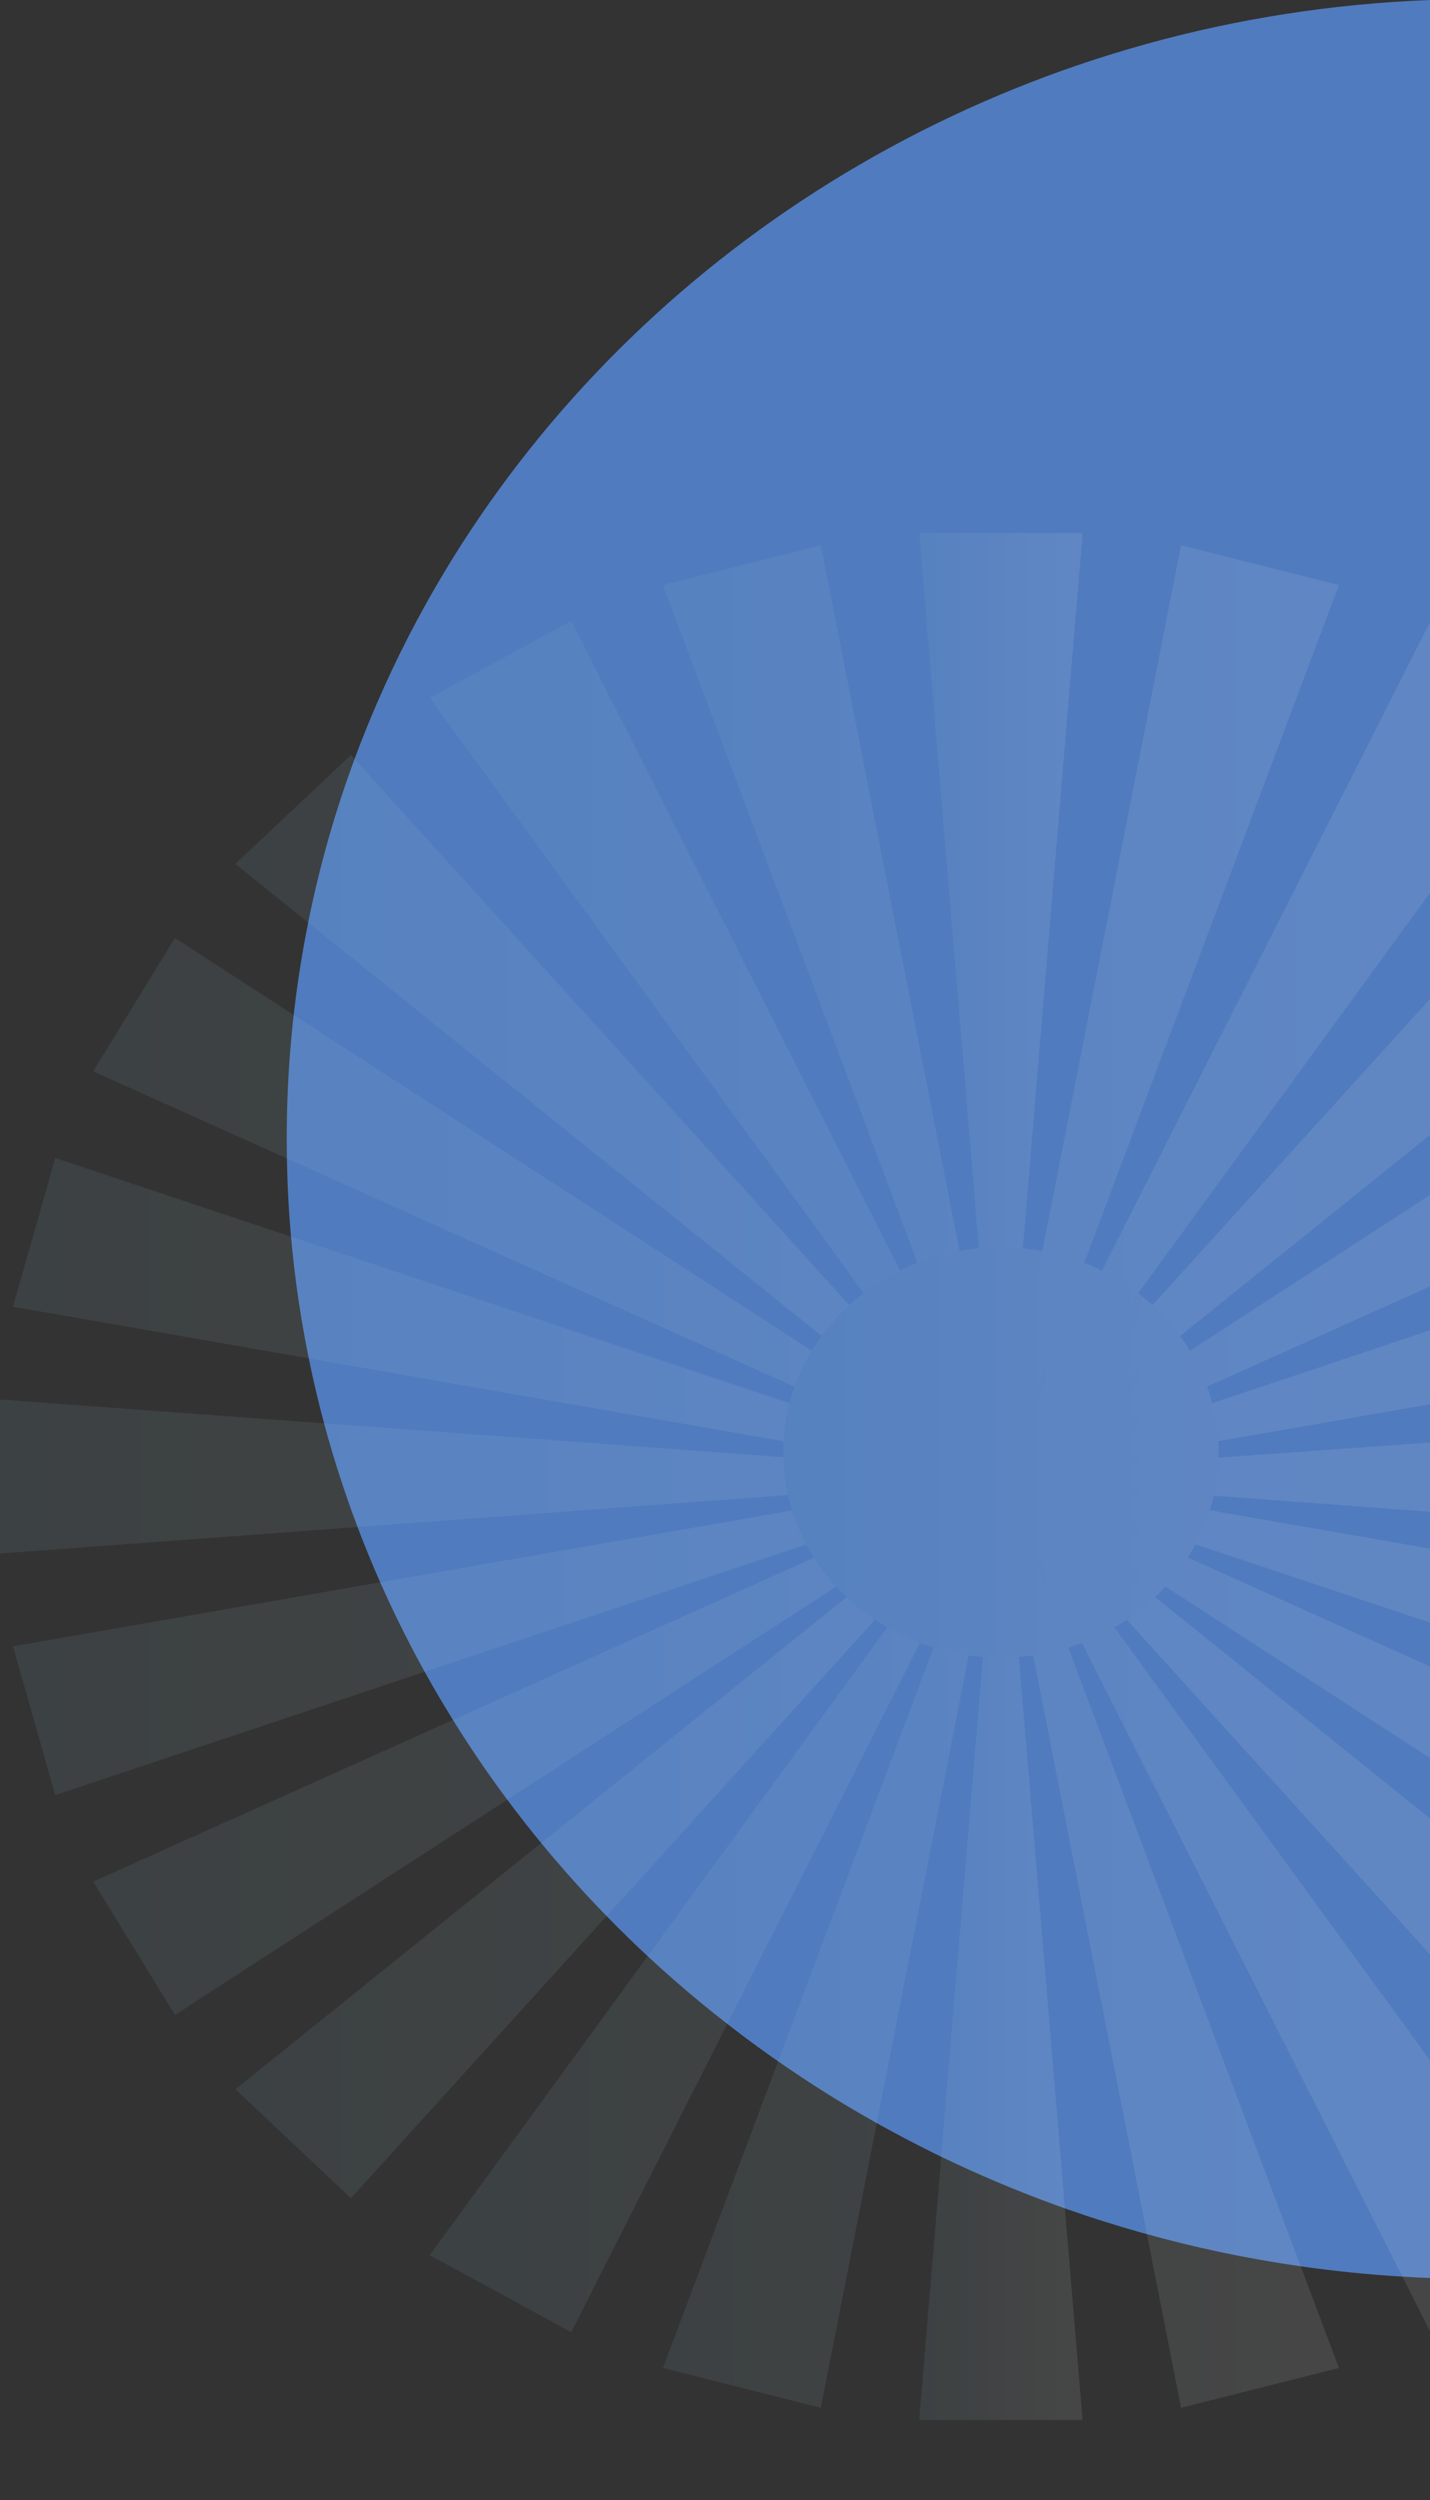 <?xml version="1.0" encoding="utf-8"?>
<!-- Generator: Adobe Illustrator 24.3.0, SVG Export Plug-In . SVG Version: 6.00 Build 0)  -->
<svg version="1.1" id="Layer_1" xmlns="http://www.w3.org/2000/svg" xmlns:xlink="http://www.w3.org/1999/xlink" x="0px" y="0px"
	 viewBox="0 0 284.35 496.84" style="enable-background:new 0 0 284.35 496.84;" xml:space="preserve">
<rect x="0" y="0" width="284.35" height="496.84" fill="#333333" stroke="none"/>
<style type="text/css">
	.st0{fill:#507BBE;}
	.st1{opacity:0.1;}
	.st2{fill:url(#use4891_1_);}
	.st3{fill:url(#use4895_1_);}
	.st4{fill:url(#use4899_1_);}
	.st5{fill:url(#use4903_1_);}
	.st6{fill:url(#use4907_1_);}
	.st7{fill:url(#use4911_1_);}
	.st8{fill:url(#use4915_1_);}
	.st9{fill:url(#use4919_1_);}
	.st10{fill:url(#use4923_1_);}
	.st11{fill:url(#use4927_1_);}
	.st12{fill:url(#use4931_1_);}
	.st13{fill:url(#use4935_1_);}
	.st14{fill:url(#SVGID_1_);}
</style>
<path class="st0" d="M284.35,0v452.7c-1.7-0.06-3.39-0.14-5.08-0.25c-7.04-0.41-14-1.12-20.87-2.11
	c-10.71-1.54-21.19-3.77-31.38-6.64c-4.93-1.38-9.8-2.92-14.59-4.59c-7.67-2.7-15.16-5.76-22.44-9.16
	c-3.36-1.57-6.66-3.21-9.92-4.93c-5.53-2.89-10.92-6-16.16-9.3c-2.37-1.48-4.7-3.01-7-4.58c-4.2-2.84-8.29-5.81-12.27-8.92
	c-1.79-1.38-3.56-2.8-5.31-4.25c-3.42-2.8-6.74-5.71-9.98-8.7c-1.48-1.36-2.94-2.75-4.38-4.15c-2.98-2.9-5.88-5.87-8.7-8.92
	c-1.32-1.44-2.64-2.9-3.93-4.37c-2.78-3.17-5.48-6.42-8.08-9.74c-1.29-1.65-2.57-3.31-3.81-5c-2.76-3.71-5.4-7.51-7.91-11.39
	c-1.34-2.06-2.64-4.14-3.9-6.24c-2.83-4.66-5.48-9.43-7.95-14.3c-1.41-2.77-2.77-5.58-4.06-8.42c-2.84-6.23-5.39-12.6-7.65-19.11
	v-0.01c-1.37-3.97-2.64-7.97-3.79-12.04c-2.43-8.61-4.35-17.43-5.71-26.42c-0.87-5.73-1.52-11.53-1.93-17.39
	c-0.36-5.1-0.54-10.24-0.54-15.42c0-6.81,0.31-13.55,0.93-20.2c0.73-7.91,1.89-15.7,3.45-23.36c3.02-14.86,7.57-29.2,13.49-42.86
	c3.93-9.12,8.47-17.93,13.57-26.4c2.77-4.61,5.71-9.11,8.8-13.5C138.13,41.97,206.4,3,284.35,0z"/>
<g class="st1">
	<g id="layer1">
		<g id="g5502">
			<g id="g4962">
				
					<linearGradient id="use4891_1_" gradientUnits="userSpaceOnUse" x1="-1023.643" y1="1085.258" x2="-1023.5" y2="1085.258" gradientTransform="matrix(226.274 0 0 -2771.859 231806.812 3008474.75)">
					<stop  offset="0" style="stop-color:#90C1D2"/>
					<stop  offset="1" style="stop-color:#FBF9F8;stop-opacity:0.996"/>
				</linearGradient>
				<path id="use4891" class="st2" d="M182.78,480.93h32.49l-16.25-194.39L182.78,480.93z M182.78,105.93h32.49l-16.25,194.39
					L182.78,105.93z"/>
				
					<linearGradient id="use4895_1_" gradientUnits="userSpaceOnUse" x1="-1023.068" y1="1085.263" x2="-1022.925" y2="1085.263" gradientTransform="matrix(935.974 0 0 -2735.974 957697 2969544.5)">
					<stop  offset="0" style="stop-color:#90C1D2"/>
					<stop  offset="1" style="stop-color:#FBF9F8;stop-opacity:0.996"/>
				</linearGradient>
				<path id="use4895" class="st3" d="M131.82,470.58l31.39,7.92l37.71-191.73L131.82,470.58z M234.85,108.35l31.39,7.92
					l-69.1,183.8L234.85,108.35z"/>
				
					<linearGradient id="use4899_1_" gradientUnits="userSpaceOnUse" x1="-1022.993" y1="1085.298" x2="-1022.866" y2="1085.298" gradientTransform="matrix(1581.889 0 0 -2513.637 1618347 2728339.25)">
					<stop  offset="0" style="stop-color:#90C1D2"/>
					<stop  offset="1" style="stop-color:#FBF9F8;stop-opacity:0.996"/>
				</linearGradient>
				<path id="use4899" class="st4" d="M198.52,293.17L198.52,293.17l-0.02,0.05l0.05-0.09L198.52,293.17z M198.52,293.17
					L198.52,293.17l-0.02,0.05l0.05-0.09L198.52,293.17z M198.52,293.17L198.52,293.17l-0.02,0.05l0.05-0.09L198.52,293.17z
					 M198.52,293.17L198.52,293.17l-0.02,0.05l0.05-0.09L198.52,293.17z M198.52,293.17L198.52,293.17l-0.02,0.05l0.05-0.09
					L198.52,293.17z M284.47,123.39L219.12,252.5l-15.89,31.39l-2.83,5.61l-0.01,0.01l-0.53,1.05l-0.01,0.01l-0.41,0.8v0.01
					l-0.16,0.31v0.01l-0.16,0.32l-0.08,0.16l-0.08,0.17l-0.05,0.1l-0.05,0.11l-0.04,0.07l-0.04,0.08l-0.02,0.04l-0.03,0.07
					l-0.02,0.04l-0.02,0.05l-0.02,0.03l-0.02,0.04l-0.02,0.04l-0.02,0.05l-0.01,0.02l-0.02,0.02l0.02-0.02l0.02-0.02l0.01-0.02
					l0.02-0.02l0.02-0.03l0.02-0.03l0.03-0.04l0.02-0.02l0.03-0.05l0.02-0.03l0.05-0.06l0.02-0.03l0.05-0.07l0.04-0.05l0.06-0.08
					l0.05-0.08l0.08-0.12l0.08-0.11l0.15-0.2l0.14-0.18v-0.01l0.29-0.4l0.32-0.43l0.94-1.3l1.65-2.26l-1.26,2.49l-0.72,1.42
					l-0.24,0.48l-0.22,0.44l-0.1,0.19l-0.12,0.22l-0.05,0.12l-0.07,0.13l-0.04,0.08l-0.05,0.08l-0.02,0.06h-0.01l-0.03,0.07
					l-0.02,0.04l-0.03,0.06l-0.02,0.02v0.01l-0.02,0.05l-0.02,0.02l-0.02,0.04v0.01l-0.01,0.02v0.01l-0.02,0.03l-0.01,0.01
					l-0.01,0.02l-0.01,0.02l-0.06,0.12l0.02-0.02l0.01-0.02l0.02-0.02l0.01-0.01v-0.01l0.02-0.03l0.01-0.01l0.02-0.03l0.02-0.02
					l0.03-0.05l0.02-0.02l0.05-0.05v-0.01l0.02-0.03l0.04-0.06l0.03-0.04l0.06-0.08l0.05-0.06l0.07-0.1l0.06-0.08l0.12-0.16
					l0.1-0.15l0.22-0.3l0.2-0.29l0.55-0.74l0.72-0.99l3.77-5.16l20.57-28.2l59.78-81.95v-50.75L284.47,123.39z M198.51,293.18
					l-0.02,0.05l0.05-0.09L198.51,293.18L198.51,293.18z M198.52,293.17L198.52,293.17l-0.02,0.05l0.05-0.09L198.52,293.17z
					 M198.52,293.17L198.52,293.17l-0.02,0.05l0.05-0.09L198.52,293.17z M198.52,293.17L198.52,293.17l-0.02,0.05l0.05-0.09
					L198.52,293.17z M198.52,293.17L198.52,293.17l-0.02,0.05l0.05-0.09L198.52,293.17z M198.52,293.17L198.52,293.17l-0.02,0.05
					l0.05-0.09L198.52,293.17z M199.48,293.78l-0.03,0.04l-0.03,0.04l-0.02,0.02l-0.02,0.03l-0.03,0.04l-0.03,0.05l-0.02,0.02
					l-0.04,0.06l-0.03,0.04l-0.05,0.06l-0.03,0.05l-0.06,0.08l-0.05,0.08l-0.08,0.12l-0.08,0.11l-0.15,0.2l-0.14,0.18V295l-0.29,0.4
					l-0.32,0.43l-0.94,1.3l-1.65,2.26l1.27-2.5l0.72-1.41l0.23-0.46l0.32-0.65l0.12-0.22l0.05-0.11l0.07-0.13l0.04-0.08l0.04-0.09
					l0.03-0.05l0.04-0.07l0.02-0.05l0.02-0.06l0.02-0.03l0.02-0.05l0.02-0.03l0.02-0.04v-0.01l0.01-0.02v-0.01l0.02-0.03l0.01-0.01
					l0.01-0.02l0.01-0.02v-0.01l0.01-0.02l0.05-0.09l-0.03,0.04l-0.01,0.01l-0.02,0.03l-0.02,0.03l-0.01,0.01l-0.02,0.03l-0.02,0.02
					l-0.03,0.05l-0.02,0.02v0.01l-0.05,0.05l-0.02,0.03l-0.04,0.06l-0.04,0.05l-0.05,0.08l-0.05,0.05l-0.07,0.1l-0.07,0.09
					l-0.12,0.16l-0.1,0.14l-0.22,0.3l-0.21,0.29l-0.55,0.75l-0.7,0.96l-3.75,5.14l-15.9,21.79l-10.04,13.76L85.45,448.16
					l28.14,15.31l60.53-119.55l8.81-17.42l11.92-23.54l0.02-0.02l2.82-5.58l0.01-0.01l0.53-1.05l0.01-0.01l0.41-0.8v-0.01l0.16-0.31
					v-0.01l0.16-0.32l0.08-0.16l0.08-0.17l0.05-0.1l0.05-0.11l0.03-0.06l0.05-0.08l0.02-0.05l0.03-0.07l0.02-0.03l0.03-0.05
					l0.02-0.05l0.02-0.04l0.02-0.02l0.02-0.04l0.02-0.04l0.02-0.04L199.48,293.78z M198.58,293.08l-0.02,0.02L198.58,293.08
					L198.58,293.08z"/>
				
					<linearGradient id="use4903_1_" gradientUnits="userSpaceOnUse" x1="-1022.966" y1="1085.368" x2="-1022.853" y2="1085.368" gradientTransform="matrix(2120 0 0 -2120 2168734.5 2301296)">
					<stop  offset="0" style="stop-color:#90C1D2"/>
					<stop  offset="1" style="stop-color:#FBF9F8;stop-opacity:0.996"/>
				</linearGradient>
				<path id="use4903" class="st5" d="M199.33,293.89L199.33,293.89l-0.02,0.02l-0.02,0.02l-0.04,0.02l-0.03,0.03l-0.02,0.02
					l-0.05,0.04l-0.03,0.02l-0.05,0.05l-0.03,0.02l-0.06,0.05l-0.05,0.04l-0.08,0.06l-0.07,0.05l-0.12,0.1l-0.1,0.08l-0.19,0.16
					l-0.18,0.14l-0.39,0.32l-0.01,0.01l-0.41,0.32l-1.27,1.02l-2.23,1.8l1.88-2.08l1.09-1.2l0.36-0.41l0.35-0.38l0.15-0.16
					l0.17-0.19l0.09-0.1l0.09-0.11l0.06-0.06l0.07-0.08l0.05-0.05l0.05-0.06l0.03-0.03l0.05-0.05l0.02-0.03l0.04-0.04l0.02-0.03
					l0.04-0.04l0.02-0.02l0.03-0.03l0.03-0.04l0.02-0.02l-0.03,0.02l-0.04,0.03l-0.03,0.02l-0.04,0.03l-0.03,0.02l-0.05,0.04
					l-0.03,0.03l-0.06,0.05l-0.05,0.03l-0.08,0.07l-0.05,0.05l-0.11,0.08l-0.08,0.06l-0.15,0.12l-0.14,0.12l-0.29,0.24l-0.28,0.22
					l-0.73,0.59l-0.97,0.78l-5.04,4.05l-21.94,17.66l-12.05,9.69L46.81,415.19l22.98,21.65l93.23-102.85l10.96-12.09l18.37-20.27
					l4.3-4.74l0.81-0.9l0.62-0.68l0.01-0.01l0.24-0.27l0.25-0.27l0.12-0.13l0.14-0.15l0.07-0.08v-0.01l0.08-0.09l0.05-0.05
					l0.06-0.07l0.04-0.04l0.05-0.05l0.03-0.03l0.05-0.05l0.02-0.02l0.04-0.04l0.03-0.04l0.02-0.02l0.02-0.02l0.02-0.02l0.05-0.05
					L199.33,293.89z M199.45,293.8l0.03-0.02l0.03-0.05L199.45,293.8z M199.33,293.89l0.08-0.05l0.05-0.05L199.33,293.89z
					 M199.33,293.89l0.08-0.05l0.05-0.05L199.33,293.89z M199.33,293.89l0.08-0.05l0.05-0.05L199.33,293.89z M199.33,293.89
					l0.08-0.05l0.05-0.05L199.33,293.89z M199.33,293.89l0.08-0.05l0.05-0.05L199.33,293.89z M199.33,293.89l0.08-0.05l0.05-0.05
					L199.33,293.89z M229.16,259.36l-23.41,25.83l-4.32,4.77l-0.81,0.89l-0.01,0.01l-0.62,0.69l-0.25,0.27l-0.25,0.28l-0.12,0.13
					l-0.14,0.15l-0.08,0.08l-0.08,0.09l-0.05,0.05l-0.07,0.07l-0.04,0.05l-0.05,0.05l-0.03,0.03l-0.05,0.05l-0.02,0.02l-0.04,0.05
					l-0.05,0.05l-0.03,0.04l-0.04,0.04l0.03-0.02l0.05-0.04l0.05-0.04l0.02-0.02l0.02-0.02l0.04-0.03l0.03-0.02l0.05-0.04l0.03-0.02
					l0.05-0.04l0.04-0.04l0.06-0.05l0.05-0.05l0.08-0.06l0.07-0.05l0.12-0.1l0.1-0.08l0.19-0.16l0.18-0.14l0.4-0.32l0.42-0.33
					l1.27-1.03l2.22-1.78l-1.92,2.11l-1.07,1.19l-0.35,0.39l-0.35,0.38l-0.15,0.17l-0.16,0.19l-0.08,0.09l-0.1,0.11l-0.06,0.07
					l-0.07,0.08l-0.04,0.04l-0.06,0.07l-0.02,0.03l-0.05,0.05v0.01l-0.02,0.02l-0.06,0.06v0.01l-0.05,0.05l-0.01,0.01l-0.02,0.04
					h-0.01l-0.02,0.02l-0.06,0.08l0.03-0.02l0.02-0.02l0.03-0.02l0.03-0.03l0.03-0.02l0.04-0.03l0.03-0.02l0.05-0.04l0.03-0.02
					l0.06-0.05l0.04-0.03l0.08-0.06l0.05-0.05l0.1-0.08l0.09-0.07l0.15-0.12l0.13-0.12l0.29-0.23l0.29-0.22l0.73-0.59l0.94-0.76
					l4.99-4.02l26.97-21.7l51.45-41.39v-27.54L229.16,259.36z M199.4,293.85l0.05-0.05l-0.12,0.09L199.4,293.85z M199.33,293.89
					l0.08-0.05l0.05-0.05L199.33,293.89z M199.33,293.89l0.08-0.05l0.05-0.05L199.33,293.89z M199.33,293.89l0.08-0.05l0.05-0.05
					L199.33,293.89z M199.33,293.89l0.08-0.05l0.05-0.05L199.33,293.89z M199.33,293.89l0.08-0.05l0.05-0.05L199.33,293.89z"/>
				
					<linearGradient id="use4907_1_" gradientUnits="userSpaceOnUse" x1="-1022.953" y1="1085.537" x2="-1022.847" y2="1085.537" gradientTransform="matrix(2513.635 0 0 -1581.89 2571349.25 1717519.5)">
					<stop  offset="0" style="stop-color:#90C1D2"/>
					<stop  offset="1" style="stop-color:#FBF9F8;stop-opacity:0.996"/>
				</linearGradient>
				<path id="use4907" class="st6" d="M198.7,292.98l-0.05,0.04l0.09-0.06L198.7,292.98z M198.7,292.98l-0.05,0.04l0.09-0.06
					L198.7,292.98z M198.7,292.98l-0.05,0.04l0.09-0.06L198.7,292.98z M198.7,292.98l-0.05,0.04l0.09-0.06L198.7,292.98z
					 M198.7,292.98l-0.05,0.04l0.09-0.06L198.7,292.98z M236.64,268.42l-28.95,18.74l-5.41,3.5l-1.02,0.66l-0.8,0.52l-0.31,0.19
					l-0.31,0.21h-0.01l-0.15,0.09l-0.17,0.12l-0.09,0.05l-0.11,0.07l-0.07,0.05l-0.07,0.05l-0.05,0.03l-0.06,0.05l-0.04,0.02
					l-0.05,0.03l-0.02,0.02l-0.05,0.03l-0.02,0.02l-0.05,0.03l-0.02,0.02l-0.02,0.01l-0.05,0.03l0.1-0.05l0.02-0.01l0.02-0.01h0.01
					l0.04-0.02l0.03-0.02l0.05-0.02l0.02-0.02l0.05-0.02l0.04-0.02l0.06-0.02l0.05-0.02l0.07-0.03l0.15-0.08l0.08-0.03l0.14-0.06
					l0.12-0.05h0.01l0.23-0.11l0.21-0.09l0.47-0.22l0.49-0.22l1.49-0.67l2.66-1.2l-2.39,1.54l-1.38,0.9l-0.46,0.3l-0.43,0.28
					l-0.19,0.12l-0.21,0.13l-0.12,0.08l-0.13,0.08l-0.07,0.05l-0.09,0.06l-0.05,0.03l-0.08,0.05l-0.04,0.02l-0.05,0.04l-0.04,0.02
					l-0.05,0.03l-0.03,0.02l-0.04,0.03l-0.03,0.02l-0.03,0.02l-0.05,0.03l-0.08,0.05l0.05-0.02l0.04-0.02l0.04-0.02l0.03-0.02h0.01
					l0.05-0.02l0.04-0.02l0.05-0.03l0.05-0.02l0.07-0.03l0.05-0.02l0.09-0.04l0.07-0.03l0.12-0.05l0.09-0.05l0.19-0.08l0.17-0.08
					l0.34-0.15l0.33-0.15l0.86-0.39l1.14-0.52l6.02-2.7l30.83-13.86l46.05-20.68v-18.52L236.64,268.42z M198.65,293.02l0.09-0.06
					l-0.05,0.02L198.65,293.02z M198.7,292.98l-0.05,0.04l0.09-0.06L198.7,292.98z M198.7,292.98l-0.05,0.04l0.09-0.06L198.7,292.98
					z M198.7,292.98l-0.05,0.04l0.09-0.06L198.7,292.98z M198.7,292.98l-0.05,0.04l0.09-0.06L198.7,292.98z M198.7,292.98
					l-0.05,0.04l0.09-0.06L198.7,292.98z M199.27,293.93l-0.03,0.02l-0.05,0.02l-0.05,0.02l-0.02,0.01l-0.05,0.03l-0.03,0.02
					l-0.05,0.02l-0.03,0.02l-0.06,0.02l-0.05,0.02l-0.08,0.03l-0.05,0.03l-0.1,0.04l-0.08,0.04l-0.14,0.06l-0.12,0.05l-0.23,0.11
					l-0.21,0.09l-0.48,0.22l-0.51,0.23l-1.5,0.67l-2.63,1.18l2.43-1.57l1.37-0.89l0.44-0.29l0.43-0.28l0.2-0.13l0.21-0.13l0.11-0.07
					l0.13-0.08l0.07-0.05l0.09-0.06l0.05-0.03l0.07-0.05l0.04-0.02l0.05-0.04l0.04-0.02l0.05-0.03l0.02-0.02l0.05-0.03l0.03-0.02
					l0.02-0.02l0.02-0.02l0.03-0.02l0.09-0.06l-0.05,0.02l-0.04,0.02l-0.02,0.01l-0.04,0.02l-0.03,0.02l-0.05,0.02l-0.04,0.02
					l-0.05,0.02l-0.04,0.02l-0.07,0.03l-0.05,0.02l-0.09,0.04l-0.06,0.03l-0.12,0.05l-0.1,0.05l-0.19,0.08l-0.16,0.08l-0.33,0.15
					l-0.35,0.15l-0.86,0.39l-1.11,0.5l-5.97,2.68l-27.05,12.16l-14.83,6.67L18.54,373.92l16.25,26.51l118.47-76.71l13.01-8.42
					l24.02-15.55l5.45-3.53l1.05-0.68l0.8-0.52l0.3-0.2l0.32-0.21l0.15-0.09l0.17-0.12l0.09-0.05l0.11-0.08l0.07-0.04l0.08-0.05
					l0.05-0.03l0.06-0.04l0.04-0.02l0.05-0.03h0.01l0.03-0.02l0.05-0.03l0.02-0.02l0.05-0.03L199.27,293.93l0.03-0.02L199.27,293.93
					z M198.81,292.92l-0.02,0.01l-0.05,0.03l0.1-0.05L198.81,292.92z"/>
				
					<linearGradient id="use4911_1_" gradientUnits="userSpaceOnUse" x1="-1022.948" y1="1086.01" x2="-1022.844" y2="1086.01" gradientTransform="matrix(2735.973 0 0 -935.97 2798759.75 1016783.625)">
					<stop  offset="0" style="stop-color:#90C1D2"/>
					<stop  offset="1" style="stop-color:#FBF9F8;stop-opacity:0.996"/>
				</linearGradient>
				<path id="use4911" class="st7" d="M199.04,293.97l0.1-0.01l0.07-0.02L199.04,293.97z M199.04,293.97l0.1-0.01l0.07-0.02
					L199.04,293.97z M199.04,293.97l0.1-0.01l0.07-0.02L199.04,293.97z M199.04,293.97l0.1-0.01l0.07-0.02L199.04,293.97z
					 M199.04,293.97l0.1-0.01l0.07-0.02L199.04,293.97z M241.06,278.83l-31.83,10.62l-6.26,2.09l-1.21,0.41l-0.9,0.3l-0.35,0.12
					l-0.37,0.12l-0.17,0.05l-0.19,0.07h-0.01l-0.1,0.03l-0.13,0.05l-0.07,0.02l-0.09,0.03l-0.05,0.02l-0.07,0.02l-0.05,0.02
					l-0.06,0.02l-0.04,0.01l-0.05,0.02l-0.02,0.01l-0.06,0.02l-0.03,0.02h-0.02l-0.04,0.02h-0.01l-0.02,0.01l0.08-0.01l0.05-0.02
					h0.04l0.05-0.02h0.02l0.09-0.02l0.05-0.01l0.04-0.01l0.06-0.02l0.05-0.01l0.08-0.02l0.06-0.01l0.11-0.02l0.08-0.02l0.15-0.02
					l0.12-0.02l0.26-0.05l0.22-0.04l0.51-0.08l0.56-0.1l1.63-0.29l2.87-0.5l-2.76,0.93l-1.56,0.52l-0.53,0.18l-0.49,0.16l-0.22,0.07
					l-0.25,0.08l-0.12,0.04l-0.15,0.05l-0.08,0.02l-0.12,0.04l-0.05,0.02l-0.08,0.03l-0.05,0.02l-0.07,0.02l-0.04,0.01l-0.05,0.02
					l-0.04,0.01l-0.04,0.02l-0.04,0.02l-0.04,0.01l-0.02,0.01l-0.03,0.02l-0.06,0.02h0.03l0.03-0.01h0.02l0.05-0.02l0.04-0.01
					l0.05-0.01h0.04l0.06-0.02l0.05-0.01l0.07-0.02l0.05-0.01l0.1-0.02l0.07-0.02l0.14-0.02l0.11-0.02l0.21-0.04l0.17-0.03
					l0.37-0.06l0.38-0.07l0.92-0.15l1.24-0.22l6.45-1.13l32.41-5.66l43.85-7.65V263.8L241.06,278.83z M199.14,293.96l0.07-0.02
					l-0.17,0.03L199.14,293.96z M199.04,293.97l0.1-0.01l0.07-0.02L199.04,293.97z M199.04,293.97l0.1-0.01l0.07-0.02L199.04,293.97
					z M199.04,293.97l0.1-0.01l0.07-0.02L199.04,293.97z M199.04,293.97l0.1-0.01l0.07-0.02L199.04,293.97z M199.04,293.97l0.1-0.01
					l0.07-0.02L199.04,293.97z M199.21,293.94h0.03l0.03-0.02L199.21,293.94z M199.04,293.97h-0.02l-0.05,0.02h-0.03l-0.05,0.01
					l-0.03,0.01l-0.05,0.01l-0.05,0.01l-0.05,0.02l-0.05,0.01l-0.08,0.02l-0.06,0.01l-0.11,0.02l-0.08,0.01l-0.15,0.03l-0.12,0.02
					l-0.26,0.05l-0.23,0.04l-0.51,0.08l-0.53,0.1l-1.62,0.28l-2.91,0.51l4.31-1.44l0.54-0.19l0.49-0.15l0.22-0.08l0.25-0.08
					l0.12-0.04l0.15-0.05l0.08-0.02l0.12-0.04l0.05-0.02l0.08-0.02l0.05-0.02l0.07-0.02l0.04-0.02l0.05-0.02l0.04-0.02l0.04-0.01
					l0.03-0.02l0.05-0.02l0.05-0.02l0.02-0.01h-0.04l-0.05,0.02h-0.02l-0.05,0.01l-0.04,0.01l-0.06,0.02l-0.05,0.01l-0.07,0.01
					l-0.05,0.02h-0.01l-0.09,0.02l-0.07,0.01l-0.14,0.03l-0.11,0.02l-0.21,0.04l-0.18,0.03l-0.38,0.06l-0.37,0.07l-0.92,0.16
					l-1.27,0.22l-6.5,1.14l-30.64,5.34h-0.01l-19.52,3.41L2.58,327.17l8.41,29.57l133.09-44.41l16.24-5.42l28.58-9.54l6.22-2.07
					l1.17-0.39l0.9-0.3l0.36-0.12l0.37-0.12l0.17-0.05l0.19-0.07h0.01l0.1-0.03l0.13-0.05l0.07-0.02l0.09-0.03l0.05-0.02l0.07-0.02
					l0.05-0.02l0.05-0.02l0.04-0.01l0.05-0.02H199l0.03-0.01l0.05-0.02l0.02-0.01l0.04-0.02l0.07-0.02L199.04,293.97z M198.88,292.9
					l-0.02,0.01l0.08-0.01H198.88z"/>
				
					<linearGradient id="use4915_1_" gradientUnits="userSpaceOnUse" x1="-1022.947" y1="1089.677" x2="-1022.844" y2="1089.677" gradientTransform="matrix(2771.855 0 0 -226.27 2835460.25 246854.719)">
					<stop  offset="0" style="stop-color:#90C1D2"/>
					<stop  offset="1" style="stop-color:#FBF9F8;stop-opacity:0.996"/>
				</linearGradient>
				<path id="use4915" class="st8" d="M198.99,292.88l-0.05,0.02l0.09-0.01L198.99,292.88z M198.99,292.88l-0.05,0.02l0.09-0.01
					L198.99,292.88z M198.99,292.88l-0.05,0.02l0.09-0.01L198.99,292.88z M198.99,292.88l-0.05,0.02l0.09-0.01L198.99,292.88z
					 M198.99,292.88l-0.05,0.02l0.09-0.01L198.99,292.88z M242.3,289.68l-32.46,2.41l-6.52,0.49l-1.25,0.09l-0.95,0.07l-0.39,0.02
					l-0.38,0.03l-0.17,0.02l-0.22,0.02l-0.11,0.01l-0.13,0.01l-0.08,0.01l-0.1,0.01h-0.05l-0.08,0.01h-0.05l-0.05,0.01h-0.05
					l-0.05,0.01h-0.05l-0.05,0.01h-0.08l-0.03,0.01l0.08,0.01h0.08l0.02,0.01h0.12l0.01,0.01h0.08l0.05,0.01h0.07l0.05,0.01
					l0.08,0.01h0.06l0.11,0.01l0.08,0.01l0.16,0.02l0.13,0.01l0.25,0.02l0.25,0.02l0.52,0.04l0.56,0.04l1.63,0.12l2.95,0.22
					l-2.92,0.22l-1.65,0.12l-0.56,0.04h-0.01l-0.52,0.04l-0.22,0.02h-0.01l-0.26,0.02l-0.12,0.01l-0.17,0.02l-0.08,0.01l-0.12,0.01
					h-0.06l-0.08,0.01l-0.05,0.01h-0.07l-0.05,0.01h-0.05l-0.04,0.01h-0.08l-0.05,0.01h-0.05l-0.1,0.01l0.06,0.01h0.04l0.05,0.01
					h0.03l0.05,0.01h0.05l0.05,0.01h0.05l0.08,0.01h0.05l0.1,0.01l0.08,0.01l0.13,0.01l0.11,0.01l0.22,0.02l0.18,0.02l0.39,0.03
					l0.37,0.02h0.01l0.94,0.07l0.01,0.01l1.27,0.09l6.56,0.49l31.46,2.33l44.73,3.31v-14L242.3,289.68z M198.94,292.9l0.09-0.01
					l-0.04-0.01L198.94,292.9z M198.99,292.88l-0.05,0.02l0.09-0.01L198.99,292.88z M198.99,292.88l-0.05,0.02l0.09-0.01
					L198.99,292.88z M198.99,292.88l-0.05,0.02l0.09-0.01L198.99,292.88z M198.99,292.88l-0.05,0.02l0.09-0.01L198.99,292.88z
					 M198.99,292.88l-0.05,0.02l0.09-0.01L198.99,292.88z M199.06,292.88l-0.03,0.01l0.08,0.01L199.06,292.88z M198.87,293.96
					l-0.04-0.01h-0.08l-0.04-0.01h-0.05l-0.05-0.01h-0.07l-0.05-0.01l-0.08-0.01h-0.06l-0.12-0.01l-0.08-0.01l-0.17-0.02l-0.13-0.01
					l-0.25-0.02l-0.23-0.02l-0.52-0.04l-0.58-0.04l-1.65-0.12l-2.91-0.22l2.94-0.22l1.64-0.12l0.55-0.04h0.01l0.52-0.04l0.24-0.02
					l0.25-0.02l0.13-0.01l0.16-0.02l0.08-0.01l0.11-0.01h0.06l0.08-0.01l0.05-0.01h0.07l0.05-0.01h0.08l0.05-0.01h0.04l0.05-0.01
					h0.06l0.09-0.01l-0.04-0.01h-0.07l-0.05-0.01h-0.05l-0.05-0.01h-0.04l-0.05-0.01h-0.05l-0.08-0.01h-0.05l-0.1-0.01l-0.08-0.01
					l-0.13-0.01l-0.11-0.01l-0.22-0.02l-0.17-0.02l-0.39-0.03l-0.38-0.02h-0.01l-0.94-0.07l-0.01-0.01l-1.25-0.09l-6.53-0.48
					l-32.44-2.41l-26.94-2L0,278.12v30.61l134.96-10.01l21.73-1.61l31.45-2.33l6.56-0.49l1.29-0.1l0.95-0.07l0.37-0.02l0.38-0.03
					l0.19-0.02l0.22-0.02l0.11-0.01l0.13-0.01l0.08-0.01l0.1-0.01h0.05l0.08-0.01h0.05v-0.01h0.1l0.05-0.01h0.04l0.05-0.01h0.03
					l0.06-0.01l-0.11-0.01H198.87z"/>
				
					<linearGradient id="use4919_1_" gradientUnits="userSpaceOnUse" x1="-1022.948" y1="1086.046" x2="-1022.844" y2="1086.046" gradientTransform="matrix(2735.973 0 0 -935.97 2798759.5 1016783.625)">
					<stop  offset="0" style="stop-color:#90C1D2"/>
					<stop  offset="1" style="stop-color:#FBF9F8;stop-opacity:0.996"/>
				</linearGradient>
				<path id="use4919" class="st9" d="M199.19,292.9h-0.08l0.09,0.01L199.19,292.9z M199.19,292.9h-0.08l0.09,0.01L199.19,292.9z
					 M199.19,292.9h-0.08l0.09,0.01L199.19,292.9z M199.19,292.9h-0.08l0.09,0.01L199.19,292.9z M199.19,292.9h-0.08l0.09,0.01
					L199.19,292.9z M240.57,300.13l-30.65-5.35l-6.49-1.14l-1.27-0.22l-0.92-0.16l-0.36-0.07l-0.38-0.06l-0.19-0.03l-0.2-0.04
					l-0.11-0.02l-0.14-0.02l-0.07-0.02l-0.1-0.02l-0.05-0.01l-0.07-0.02l-0.05-0.01l-0.06-0.02h-0.04l-0.05-0.01l-0.04-0.01
					l-0.05-0.01h-0.02l0.01,0.01l0.04,0.02h0.01l0.04,0.01l0.01,0.01l0.03,0.01l0.04,0.02l0.04,0.01l0.05,0.02l0.04,0.02l0.07,0.02
					l0.05,0.02l0.08,0.03l0.05,0.02l0.12,0.04l0.08,0.02l0.15,0.05l0.13,0.04l0.25,0.08l0.22,0.08l0.49,0.15l0.54,0.19l1.57,0.53
					l2.74,0.91l-2.9-0.5l-0.02-0.01l-1.61-0.28l-0.54-0.09h-0.01l-0.51-0.09l-0.22-0.04l-0.26-0.05l-0.12-0.02l-0.15-0.02
					l-0.08-0.02l-0.11-0.02l-0.06-0.01l-0.08-0.02l-0.05-0.01l-0.06-0.02l-0.04-0.01l-0.06-0.01h-0.02l-0.05-0.02h-0.03l-0.05-0.02
					h-0.02l-0.17-0.03l0.06,0.02l0.05,0.02l0.02,0.01l0.06,0.02l0.03,0.02l0.05,0.02l0.03,0.01l0.06,0.02l0.05,0.02l0.07,0.02
					l0.05,0.02l0.09,0.03l0.07,0.02l0.13,0.05l0.11,0.04l0.19,0.06l0.17,0.05l0.37,0.12l0.35,0.12l0.01,0.01l0.9,0.3h0.01l1.16,0.39
					l0.02,0.01l6.23,2.08l28.55,9.52l48.38,16.14v-14.98L240.57,300.13z M199.19,292.9h-0.08l0.09,0.01L199.19,292.9z M199.19,292.9
					h-0.08l0.09,0.01L199.19,292.9z M199.19,292.9h-0.08l0.09,0.01L199.19,292.9z M199.19,292.9h-0.08l0.09,0.01L199.19,292.9z
					 M199.19,292.9h-0.08l0.09,0.01L199.19,292.9z M199.19,292.9h-0.08l0.09,0.01L199.19,292.9z M199.19,292.9h-0.02l-0.03-0.02
					h-0.02l-0.03-0.02l-0.05-0.02l-0.02-0.01l-0.05-0.02l-0.05-0.02l-0.06-0.02l-0.04-0.02l-0.07-0.02l-0.05-0.02l-0.09-0.03
					l-0.07-0.02l-0.13-0.05l-0.1-0.03h-0.01l-0.19-0.07l-0.17-0.05l-0.37-0.12l-0.34-0.12l-0.91-0.3l-1.19-0.39l-0.01-0.01
					l-6.22-2.08l-0.02-0.01L157,278.83l-37.23-12.41v-0.01L10.99,230.12l-8.41,29.56l123.11,21.49l30.12,5.25l32.4,5.66l6.46,1.13
					l1.24,0.22l0.92,0.15l0.39,0.07l0.37,0.06l0.17,0.03l0.21,0.04l0.11,0.02l0.14,0.03l0.07,0.01l0.09,0.02h0.01l0.05,0.02
					l0.07,0.01l0.05,0.01l0.06,0.02l0.04,0.01l0.05,0.01l0.04,0.01h0.03l0.01,0.01h0.05l-0.05-0.02l-0.02-0.01l-0.05-0.02
					l-0.04-0.02l-0.04-0.01l-0.04-0.02l-0.05-0.02l-0.04-0.02l-0.07-0.02l-0.05-0.02l-0.08-0.02l-0.06-0.02l-0.11-0.04l-0.08-0.02
					l-0.15-0.05l-0.12-0.04l-0.25-0.08l-0.23-0.08l-0.49-0.16l-0.52-0.18l-1.57-0.53l-2.76-0.92l2.88,0.5l1.64,0.29l0.54,0.09
					l0.01,0.01l0.52,0.08l0.22,0.04l0.26,0.05l0.12,0.02l0.15,0.03l0.08,0.01l0.11,0.02l0.06,0.01l0.08,0.02l0.05,0.01l0.05,0.02
					l0.04,0.01l0.06,0.01l0.04,0.01l0.05,0.01h0.02l0.06,0.02h0.03l0.05,0.02l0.09,0.01L199.19,292.9z M198.85,293.94l0.06,0.02
					l0.11,0.01L198.85,293.94z"/>
				
					<linearGradient id="use4923_1_" gradientUnits="userSpaceOnUse" x1="-1022.953" y1="1085.569" x2="-1022.847" y2="1085.569" gradientTransform="matrix(2513.635 0 0 -1581.89 2571349.25 1717519.5)">
					<stop  offset="0" style="stop-color:#90C1D2"/>
					<stop  offset="1" style="stop-color:#FBF9F8;stop-opacity:0.996"/>
				</linearGradient>
				<path id="use4923" class="st10" d="M198.7,293.87l0.02,0.02l0.02,0.01L198.7,293.87z M199.28,292.94L199.28,292.94l-0.02-0.02
					l-0.05-0.01l0.11,0.05L199.28,292.94z M198.7,293.87l0.02,0.02l0.02,0.01L198.7,293.87z M198.7,293.87l0.02,0.02l0.02,0.01
					L198.7,293.87z M198.7,293.87l0.02,0.02l0.02,0.01L198.7,293.87z M198.7,293.87l0.02,0.02l0.02,0.01L198.7,293.87z
					 M198.7,293.87l0.02,0.02l0.02,0.01L198.7,293.87z M236.21,309.53l-27.03-12.14l-0.02-0.01l-5.96-2.68l-0.02-0.01l-1.1-0.49
					l-0.01-0.01l-0.86-0.39h-0.01l-0.35-0.15l-0.33-0.15l-0.16-0.07l-0.19-0.08l-0.11-0.05l-0.12-0.05l-0.06-0.03l-0.09-0.04h-0.01
					l-0.05-0.02l-0.07-0.03l-0.04-0.02l-0.05-0.02l-0.04-0.02l-0.05-0.02l-0.03-0.02l-0.04-0.02l-0.03-0.02l-0.03-0.01l-0.05-0.02
					l0.09,0.06l0.02,0.01l0.03,0.02l0.02,0.02l0.03,0.02l0.05,0.03l0.02,0.02l0.05,0.03l0.04,0.02l0.05,0.04l0.04,0.02l0.07,0.05
					l0.05,0.03l0.08,0.05l0.08,0.05l0.13,0.08l0.11,0.07l0.21,0.13l0.2,0.13l0.43,0.28h0.01l0.44,0.29l1.36,0.89l0.02,0.01
					l2.42,1.56l-2.63-1.18l-1.51-0.68l-0.5-0.22l-0.48-0.22l-0.21-0.09l-0.23-0.11l-0.12-0.05l-0.14-0.06l-0.08-0.04l-0.1-0.04
					l-0.05-0.03l-0.08-0.03l-0.05-0.02l-0.06-0.03l-0.03-0.01h-0.01l-0.05-0.02l-0.03-0.02h-0.01l-0.05-0.02h-0.01l-0.02-0.01
					l-0.05-0.02h-0.01l-0.04-0.02l-0.02-0.01l-0.05-0.02l0.02,0.02l0.04,0.02l0.05,0.03l0.02,0.01l0.05,0.04l0.03,0.02l0.05,0.03
					l0.03,0.02l0.07,0.04l0.05,0.03l0.08,0.05l0.07,0.04l0.11,0.08l0.09,0.05l0.17,0.12l0.15,0.09l0.32,0.21l0.3,0.2l0.8,0.52
					l1.03,0.66l5.47,3.54l24.01,15.55l54.32,35.18v-18.52L236.21,309.53z M198.72,293.89l0.02,0.01l-0.05-0.03L198.72,293.89z
					 M198.7,293.87l0.02,0.02l0.02,0.01L198.7,293.87z M198.7,293.87l0.02,0.02l0.02,0.01L198.7,293.87z M198.7,293.87l0.02,0.02
					l0.02,0.01L198.7,293.87z M198.7,293.87l0.02,0.02l0.02,0.01L198.7,293.87z M199.28,292.94L199.28,292.94l-0.02-0.02l-0.05-0.01
					l0.11,0.05L199.28,292.94z M198.7,293.87l0.02,0.02l0.02,0.01L198.7,293.87z M199.28,292.94L199.28,292.94l-0.02-0.02
					l-0.02-0.02h-0.01l-0.04-0.03l-0.03-0.02l-0.05-0.04l-0.02-0.02l-0.05-0.03l-0.04-0.02l-0.07-0.05l-0.05-0.03l-0.08-0.05
					l-0.06-0.05l-0.11-0.07l-0.09-0.05l-0.17-0.12l-0.15-0.09h-0.01l-0.31-0.21l-0.31-0.19l-0.8-0.52l-1.02-0.66l-5.44-3.52
					l-28.92-18.72l-48.98-31.72l-77.65-50.29l-16.25,26.51l98.31,44.18L158,275.59l30.85,13.86l0.02,0.01l5.97,2.69l1.14,0.51
					l0.01,0.01l0.86,0.39h0.01l0.33,0.15l0.34,0.15l0.17,0.08l0.19,0.08l0.09,0.05l0.12,0.05l0.07,0.03l0.09,0.04l0.05,0.02
					l0.07,0.03l0.05,0.02l0.05,0.03l0.04,0.02l0.05,0.02h0.01l0.03,0.02l0.04,0.02l0.04,0.02l0.04,0.02l0.02,0.01l-0.05-0.03
					l-0.04-0.02l-0.05-0.03l-0.03-0.02l-0.03-0.02l-0.04-0.03l-0.03-0.02l-0.05-0.03l-0.04-0.02l-0.05-0.04l-0.04-0.02l-0.08-0.05
					l-0.05-0.04l-0.08-0.05l-0.07-0.05l-0.13-0.08l-0.12-0.08l-0.21-0.13l-0.19-0.12l-0.43-0.28h-0.01l-0.45-0.3l-1.37-0.89
					l-0.01-0.01l-2.4-1.55l2.65,1.19l1.51,0.68l0.49,0.22l0.47,0.22l0.21,0.09l0.23,0.11h0.01l0.12,0.05l0.14,0.06l0.08,0.03
					l0.09,0.05l0.06,0.03l0.07,0.03l0.05,0.02l0.06,0.03l0.04,0.02l0.05,0.02l0.02,0.02l0.05,0.02l0.02,0.02h0.01l0.03,0.02h0.02
					l0.02,0.01l0.01,0.01l0.11,0.05L199.28,292.94z"/>
				
					<linearGradient id="use4927_1_" gradientUnits="userSpaceOnUse" x1="-1022.966" y1="1085.389" x2="-1022.853" y2="1085.389" gradientTransform="matrix(2119.996 0 0 -2120 2168730.5 2301296.25)">
					<stop  offset="0" style="stop-color:#90C1D2"/>
					<stop  offset="1" style="stop-color:#FBF9F8;stop-opacity:0.996"/>
				</linearGradient>
				<path id="use4927" class="st11" d="M199.39,292.99l-0.02-0.02l-0.01-0.01l-0.02-0.02l-0.02-0.02l-0.05-0.05l-0.02-0.02
					l-0.05-0.05l-0.02-0.02l-0.05-0.06l-0.04-0.04l-0.06-0.08l-0.05-0.05l-0.08-0.09l-0.07-0.08l-0.14-0.15l-0.12-0.13l-0.25-0.27
					l-0.24-0.27l-0.01-0.01l-0.62-0.68l-0.81-0.9l-4.3-4.74l-23.45-25.86l-57.65-63.59l-41.47-45.74l-22.98,21.65l64.14,51.61
					l52.45,42.2l26.94,21.67l5.01,4.03l0.95,0.76l0.73,0.59l0.01,0.01l0.29,0.22l0.29,0.23l0.13,0.12l0.15,0.12l0.09,0.07l0.1,0.08
					l0.05,0.05l0.08,0.05l0.05,0.04l0.06,0.05l0.03,0.03l0.05,0.04l0.03,0.02l0.04,0.03l0.03,0.02l0.04,0.03l0.03,0.02l0.02,0.02
					l-0.05-0.06l-0.02-0.02h-0.01l-0.02-0.04l-0.01-0.01l-0.02-0.02l-0.03-0.03v-0.01l-0.02-0.02l-0.04-0.04l-0.03-0.03l-0.05-0.05
					l-0.03-0.04l-0.05-0.06l-0.04-0.04l-0.07-0.08l-0.06-0.07l-0.1-0.11l-0.08-0.09l-0.16-0.19l-0.15-0.17l-0.34-0.38l-0.36-0.39
					l-1.07-1.19l-1.92-2.11l2.22,1.78l1.27,1.03l0.42,0.33l0.4,0.32l0.18,0.14l0.19,0.16l0.1,0.08l0.12,0.1l0.07,0.05l0.08,0.06
					l0.05,0.04l0.07,0.05l0.04,0.04l0.05,0.04l0.02,0.02l0.05,0.04l0.03,0.02l0.04,0.03l0.05,0.05h0.01l0.04,0.03l0.05,0.04
					L199.39,292.99z M199.46,293.05l-0.03-0.02l0.04,0.04L199.46,293.05z M229.72,317.4l-21.94-17.66l-5.04-4.05l-0.96-0.77h-0.01
					l-0.73-0.59h-0.01l-0.27-0.22l-0.29-0.24h-0.01l-0.14-0.12l-0.16-0.12l-0.08-0.06l-0.11-0.08l-0.06-0.05l-0.07-0.06l-0.05-0.03
					l-0.06-0.05l-0.03-0.03l-0.05-0.04l-0.03-0.02l-0.04-0.03l-0.03-0.02l-0.04-0.03l-0.03-0.02l-0.02-0.02l0.05,0.06l0.02,0.02
					h0.01l0.02,0.04l0.01,0.02l0.02,0.01l0.03,0.03v0.01l0.02,0.02l0.04,0.04l0.02,0.03l0.05,0.05l0.02,0.04l0.05,0.05l0.05,0.05
					l0.08,0.08l0.05,0.06l0.1,0.11l0.08,0.1l0.17,0.19l0.15,0.16l0.35,0.38l0.01,0.01l0.36,0.39l1.08,1.19l1.89,2.09l-2.22-1.78
					l-1.27-1.03l-0.42-0.33l-0.4-0.32l-0.18-0.14l-0.19-0.16l-0.1-0.08l-0.12-0.1l-0.07-0.05l-0.08-0.06l-0.05-0.05l-0.06-0.05
					l-0.04-0.02l-0.05-0.04l-0.04-0.03l-0.05-0.04l-0.02-0.02l-0.03-0.03l-0.04-0.02l-0.02-0.02l-0.02-0.02l-0.02-0.02l-0.04-0.02
					l0.02,0.02l0.02,0.02l0.03,0.03l0.02,0.03l0.04,0.04l0.02,0.02l0.05,0.05l0.03,0.03l0.05,0.05l0.04,0.04l0.06,0.07l0.05,0.05
					l0.08,0.09l0.07,0.08l0.14,0.15l0.12,0.13l0.25,0.27l0.24,0.27l0.01,0.01l0.62,0.68l0.81,0.9l4.3,4.74l18.37,20.27l58.1,64.09
					l3.92,4.33v-27.54L229.72,317.4z"/>
				
					<linearGradient id="use4931_1_" gradientUnits="userSpaceOnUse" x1="-1022.993" y1="1085.298" x2="-1022.866" y2="1085.298" gradientTransform="matrix(1581.888 0 0 -2513.637 1618346.75 2728339.25)">
					<stop  offset="0" style="stop-color:#90C1D2"/>
					<stop  offset="1" style="stop-color:#FBF9F8;stop-opacity:0.996"/>
				</linearGradient>
				<path id="use4931" class="st12" d="M199.49,293.08l-0.01-0.02l-0.02-0.05l-0.02-0.03l-0.02-0.04l-0.02-0.04l-0.02-0.05
					l-0.02-0.04l-0.03-0.07l-0.02-0.04l-0.05-0.08l-0.03-0.07l-0.06-0.12l-0.05-0.09l-0.08-0.17l-0.08-0.16l-0.16-0.32v-0.01
					l-0.16-0.31v-0.01l-0.41-0.8l-0.01-0.01l-0.53-1.05l-0.01-0.01l-2.82-5.58l-0.02-0.02l-15.89-31.4l-54.61-107.88l-10.75-21.23
					L85.45,138.7l28.47,39.02l57.82,79.25l20.61,28.24l3.74,5.12l0.72,0.99l0.55,0.74l0.2,0.29l0.22,0.3l0.1,0.15l0.12,0.16
					l0.06,0.08l0.07,0.1l0.05,0.06l0.06,0.08l0.03,0.04l0.04,0.06l0.02,0.04l0.05,0.05l0.02,0.03l0.03,0.05l0.02,0.02l0.02,0.03
					l0.01,0.01l0.02,0.03v0.01l0.01,0.01l0.02,0.02l0.01,0.02l0.02,0.02l-0.06-0.12l-0.01-0.02l-0.01-0.02l-0.01-0.01l-0.02-0.03
					v-0.01l-0.01-0.02v-0.01l-0.02-0.04l-0.02-0.02l-0.02-0.05v-0.01l-0.02-0.03l-0.02-0.05l-0.02-0.04l-0.04-0.07l-0.02-0.06
					l-0.05-0.09l-0.04-0.07l-0.07-0.13l-0.05-0.12l-0.12-0.22l-0.1-0.19l-0.22-0.44l-0.24-0.48l-0.71-1.41l-1.27-2.5l1.65,2.26
					l0.94,1.3l0.32,0.43l0.29,0.4v0.01l0.14,0.18l0.15,0.2l0.08,0.11l0.08,0.12l0.05,0.07l0.07,0.08l0.04,0.05l0.05,0.07l0.02,0.03
					l0.04,0.06l0.03,0.03l0.03,0.05l0.02,0.03l0.02,0.03l0.02,0.03l0.03,0.05l0.01,0.02l0.05,0.06L199.49,293.08z M266.07,384.36
					l-44.45-60.93l-15.9-21.79l-3.74-5.12l-0.71-0.97l-0.55-0.75l-0.21-0.29l-0.22-0.3l-0.1-0.14l-0.12-0.16L200,293.8l-0.07-0.1
					l-0.05-0.05l-0.05-0.08l-0.04-0.05l-0.04-0.05l-0.02-0.03v-0.01l-0.05-0.05v-0.01l-0.02-0.02l-0.03-0.05l-0.02-0.02l-0.02-0.03
					l-0.01-0.01l-0.02-0.03l-0.01-0.02l-0.02-0.02l-0.01-0.02l-0.02-0.02l0.06,0.12l0.01,0.02l0.01,0.02l0.01,0.01l0.02,0.03v0.01
					l0.01,0.02v0.01l0.02,0.04l0.02,0.03l0.02,0.05l0.02,0.02v0.01l0.03,0.05l0.02,0.05l0.04,0.07l0.02,0.05l0.05,0.08l0.04,0.08
					l0.07,0.13l0.05,0.11l0.12,0.22l0.32,0.65l0.24,0.46l0.71,1.41l1.27,2.5l-1.65-2.26l-0.94-1.3l-0.32-0.43l-0.29-0.4v-0.01
					l-0.14-0.18l-0.15-0.2l-0.08-0.11l-0.08-0.12l-0.05-0.08l-0.06-0.08l-0.03-0.05l-0.05-0.06l-0.03-0.04l-0.05-0.06l-0.02-0.02
					l-0.03-0.05l-0.02-0.03l-0.03-0.04l-0.02-0.02l-0.03-0.04l-0.02-0.03l-0.05-0.06l0.02,0.05l0.01,0.03l0.02,0.04l0.02,0.03
					l0.02,0.04l0.02,0.04l0.03,0.05V294l0.02,0.03l0.03,0.07l0.02,0.05l0.05,0.08l0.03,0.05l0.05,0.12v0.01l0.05,0.09l0.08,0.17
					l0.08,0.16l0.16,0.32v0.01l0.16,0.31v0.01l0.41,0.8l0.01,0.01l0.53,1.05l0.01,0.01l2.83,5.61l11.91,23.53l26.7,52.73
					l42.64,84.24l1.64-0.89v-50.75L266.07,384.36z"/>
				
					<linearGradient id="use4935_1_" gradientUnits="userSpaceOnUse" x1="-1023.068" y1="1085.263" x2="-1022.925" y2="1085.263" gradientTransform="matrix(935.974 0 0 -2735.974 957697 2969544.75)">
					<stop  offset="0" style="stop-color:#90C1D2"/>
					<stop  offset="1" style="stop-color:#FBF9F8;stop-opacity:0.996"/>
				</linearGradient>
				<path id="use4935" class="st13" d="M163.21,108.35l-31.39,7.92l69.1,183.8C200.92,300.08,163.21,108.35,163.21,108.35z
					 M266.24,470.58l-31.39,7.92l-37.71-191.73L266.24,470.58z"/>
			</g>
			<g id="path4773">
				
					<linearGradient id="SVGID_1_" gradientUnits="userSpaceOnUse" x1="-1023.17" y1="1086.62" x2="-1023.026" y2="1086.62" gradientTransform="matrix(602.857 0 0 -602.857 616980.75 655365.5)">
					<stop  offset="0" style="stop-color:#90C1D2"/>
					<stop  offset="0.996" style="stop-color:#F4F1F0;stop-opacity:0.996"/>
				</linearGradient>
				<ellipse class="st14" cx="199.03" cy="288.63" rx="43.29" ry="40.78"/>
			</g>
		</g>
	</g>
</g>
</svg>

